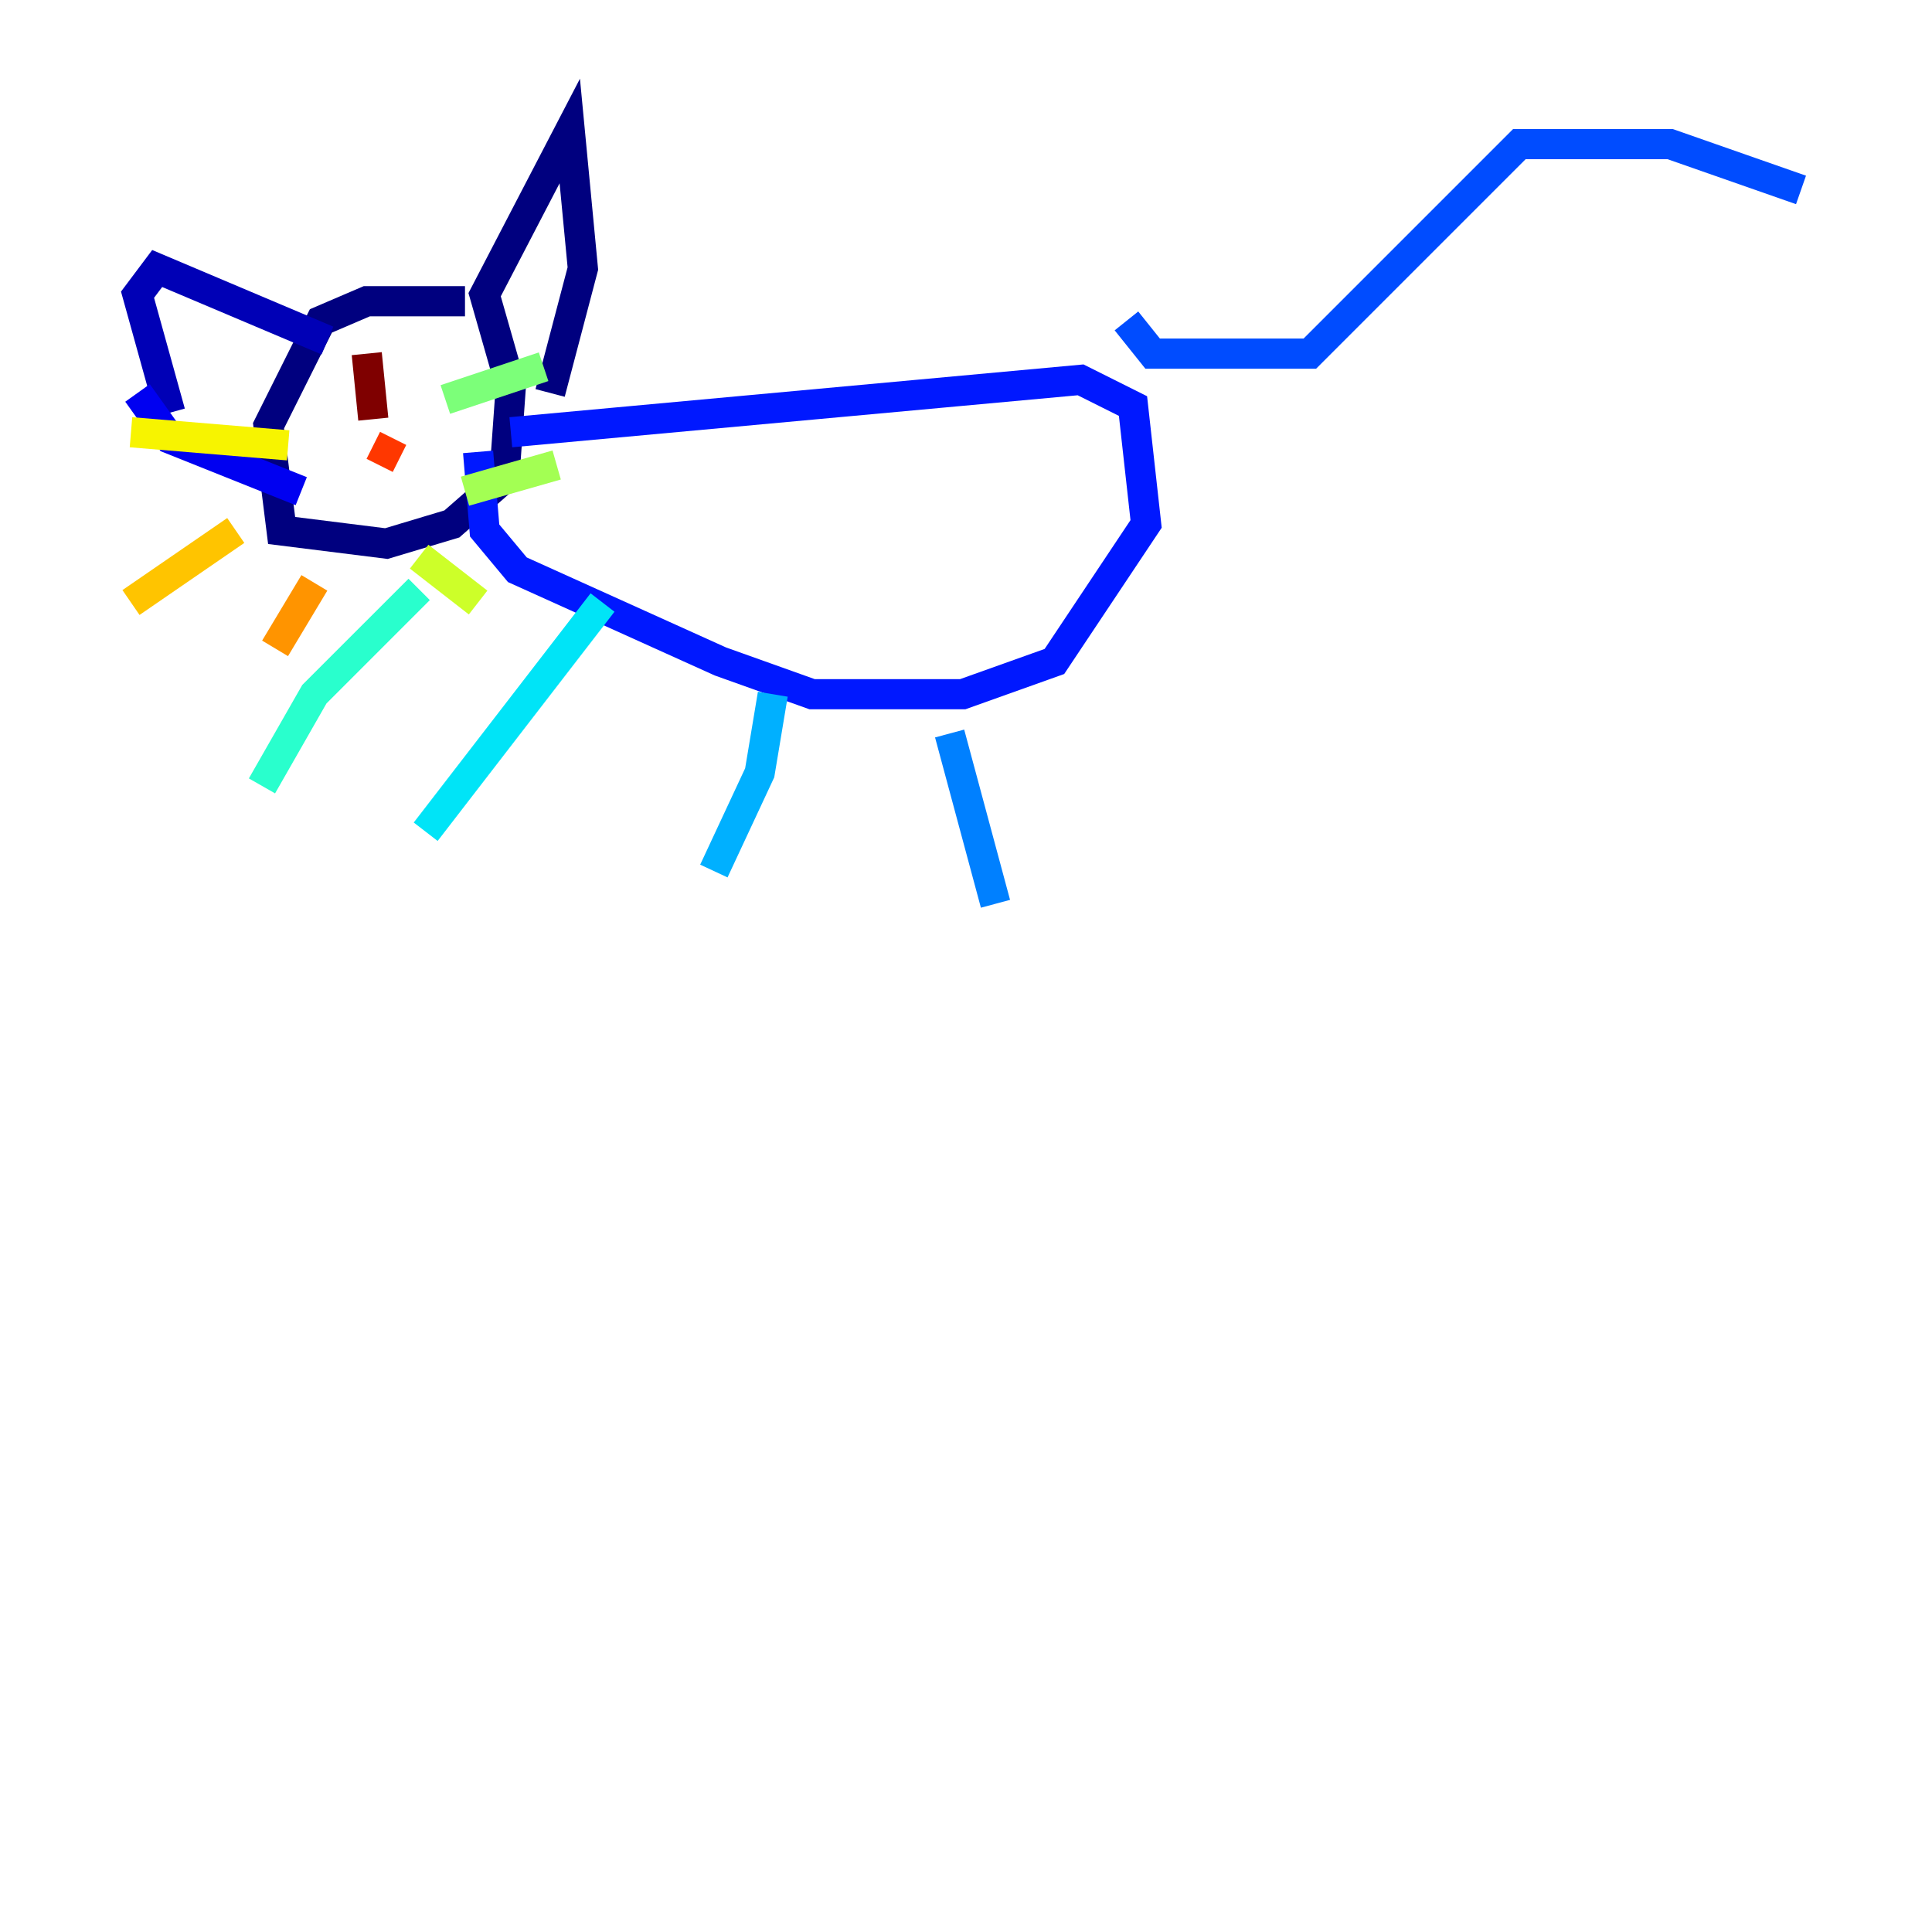 <?xml version="1.0" encoding="utf-8" ?>
<svg baseProfile="tiny" height="128" version="1.2" viewBox="0,0,128,128" width="128" xmlns="http://www.w3.org/2000/svg" xmlns:ev="http://www.w3.org/2001/xml-events" xmlns:xlink="http://www.w3.org/1999/xlink"><defs /><polyline fill="none" points="30.807,19.959 24.298,19.959 21.261,21.261 17.79,28.203 18.658,35.146 25.6,36.014 29.939,34.712 33.41,31.675 33.844,25.6 32.108,19.525 37.749,8.678 38.617,17.79 36.447,26.034" stroke="#00007f" stroke-width="2" /><polyline fill="none" points="21.695,22.563 10.414,17.79 9.112,19.525 11.281,27.336" stroke="#0000b6" stroke-width="2" /><polyline fill="none" points="9.112,26.034 11.281,29.071 19.959,32.542" stroke="#0000f1" stroke-width="2" /><polyline fill="none" points="33.844,28.637 71.593,25.166 75.064,26.902 75.932,34.712 69.858,43.824 63.783,45.993 53.803,45.993 47.729,43.824 34.278,37.749 32.108,35.146 31.675,29.939" stroke="#0018ff" stroke-width="2" /><polyline fill="none" points="74.63,21.261 76.366,23.43 86.78,23.43 100.664,9.546 110.644,9.546 119.322,12.583" stroke="#004cff" stroke-width="2" /><polyline fill="none" points="62.915,48.597 65.953,59.878" stroke="#0080ff" stroke-width="2" /><polyline fill="none" points="51.2,45.993 50.332,51.2 47.295,57.709" stroke="#00b0ff" stroke-width="2" /><polyline fill="none" points="39.919,39.919 28.203,55.105" stroke="#00e4f7" stroke-width="2" /><polyline fill="none" points="27.77,39.051 20.827,45.993 17.356,52.068" stroke="#29ffcd" stroke-width="2" /><polyline fill="none" points="24.732,29.505 24.732,29.505" stroke="#53ffa3" stroke-width="2" /><polyline fill="none" points="29.505,26.468 36.014,24.298" stroke="#7cff79" stroke-width="2" /><polyline fill="none" points="30.807,32.542 36.881,30.807" stroke="#a3ff53" stroke-width="2" /><polyline fill="none" points="27.77,36.881 31.675,39.919" stroke="#cdff29" stroke-width="2" /><polyline fill="none" points="19.091,29.505 8.678,28.637" stroke="#f7f400" stroke-width="2" /><polyline fill="none" points="15.62,35.146 8.678,39.919" stroke="#ffc400" stroke-width="2" /><polyline fill="none" points="20.827,38.617 18.224,42.956" stroke="#ff9400" stroke-width="2" /><polyline fill="none" points="22.563,32.108 22.563,32.108" stroke="#ff6700" stroke-width="2" /><polyline fill="none" points="26.468,30.373 24.732,29.505" stroke="#ff3700" stroke-width="2" /><polyline fill="none" points="23.43,25.6 23.43,25.6" stroke="#f10700" stroke-width="2" /><polyline fill="none" points="22.563,24.732 22.563,24.732" stroke="#b60000" stroke-width="2" /><polyline fill="none" points="24.298,23.43 24.732,27.77" stroke="#7f0000" stroke-width="2" /></svg>